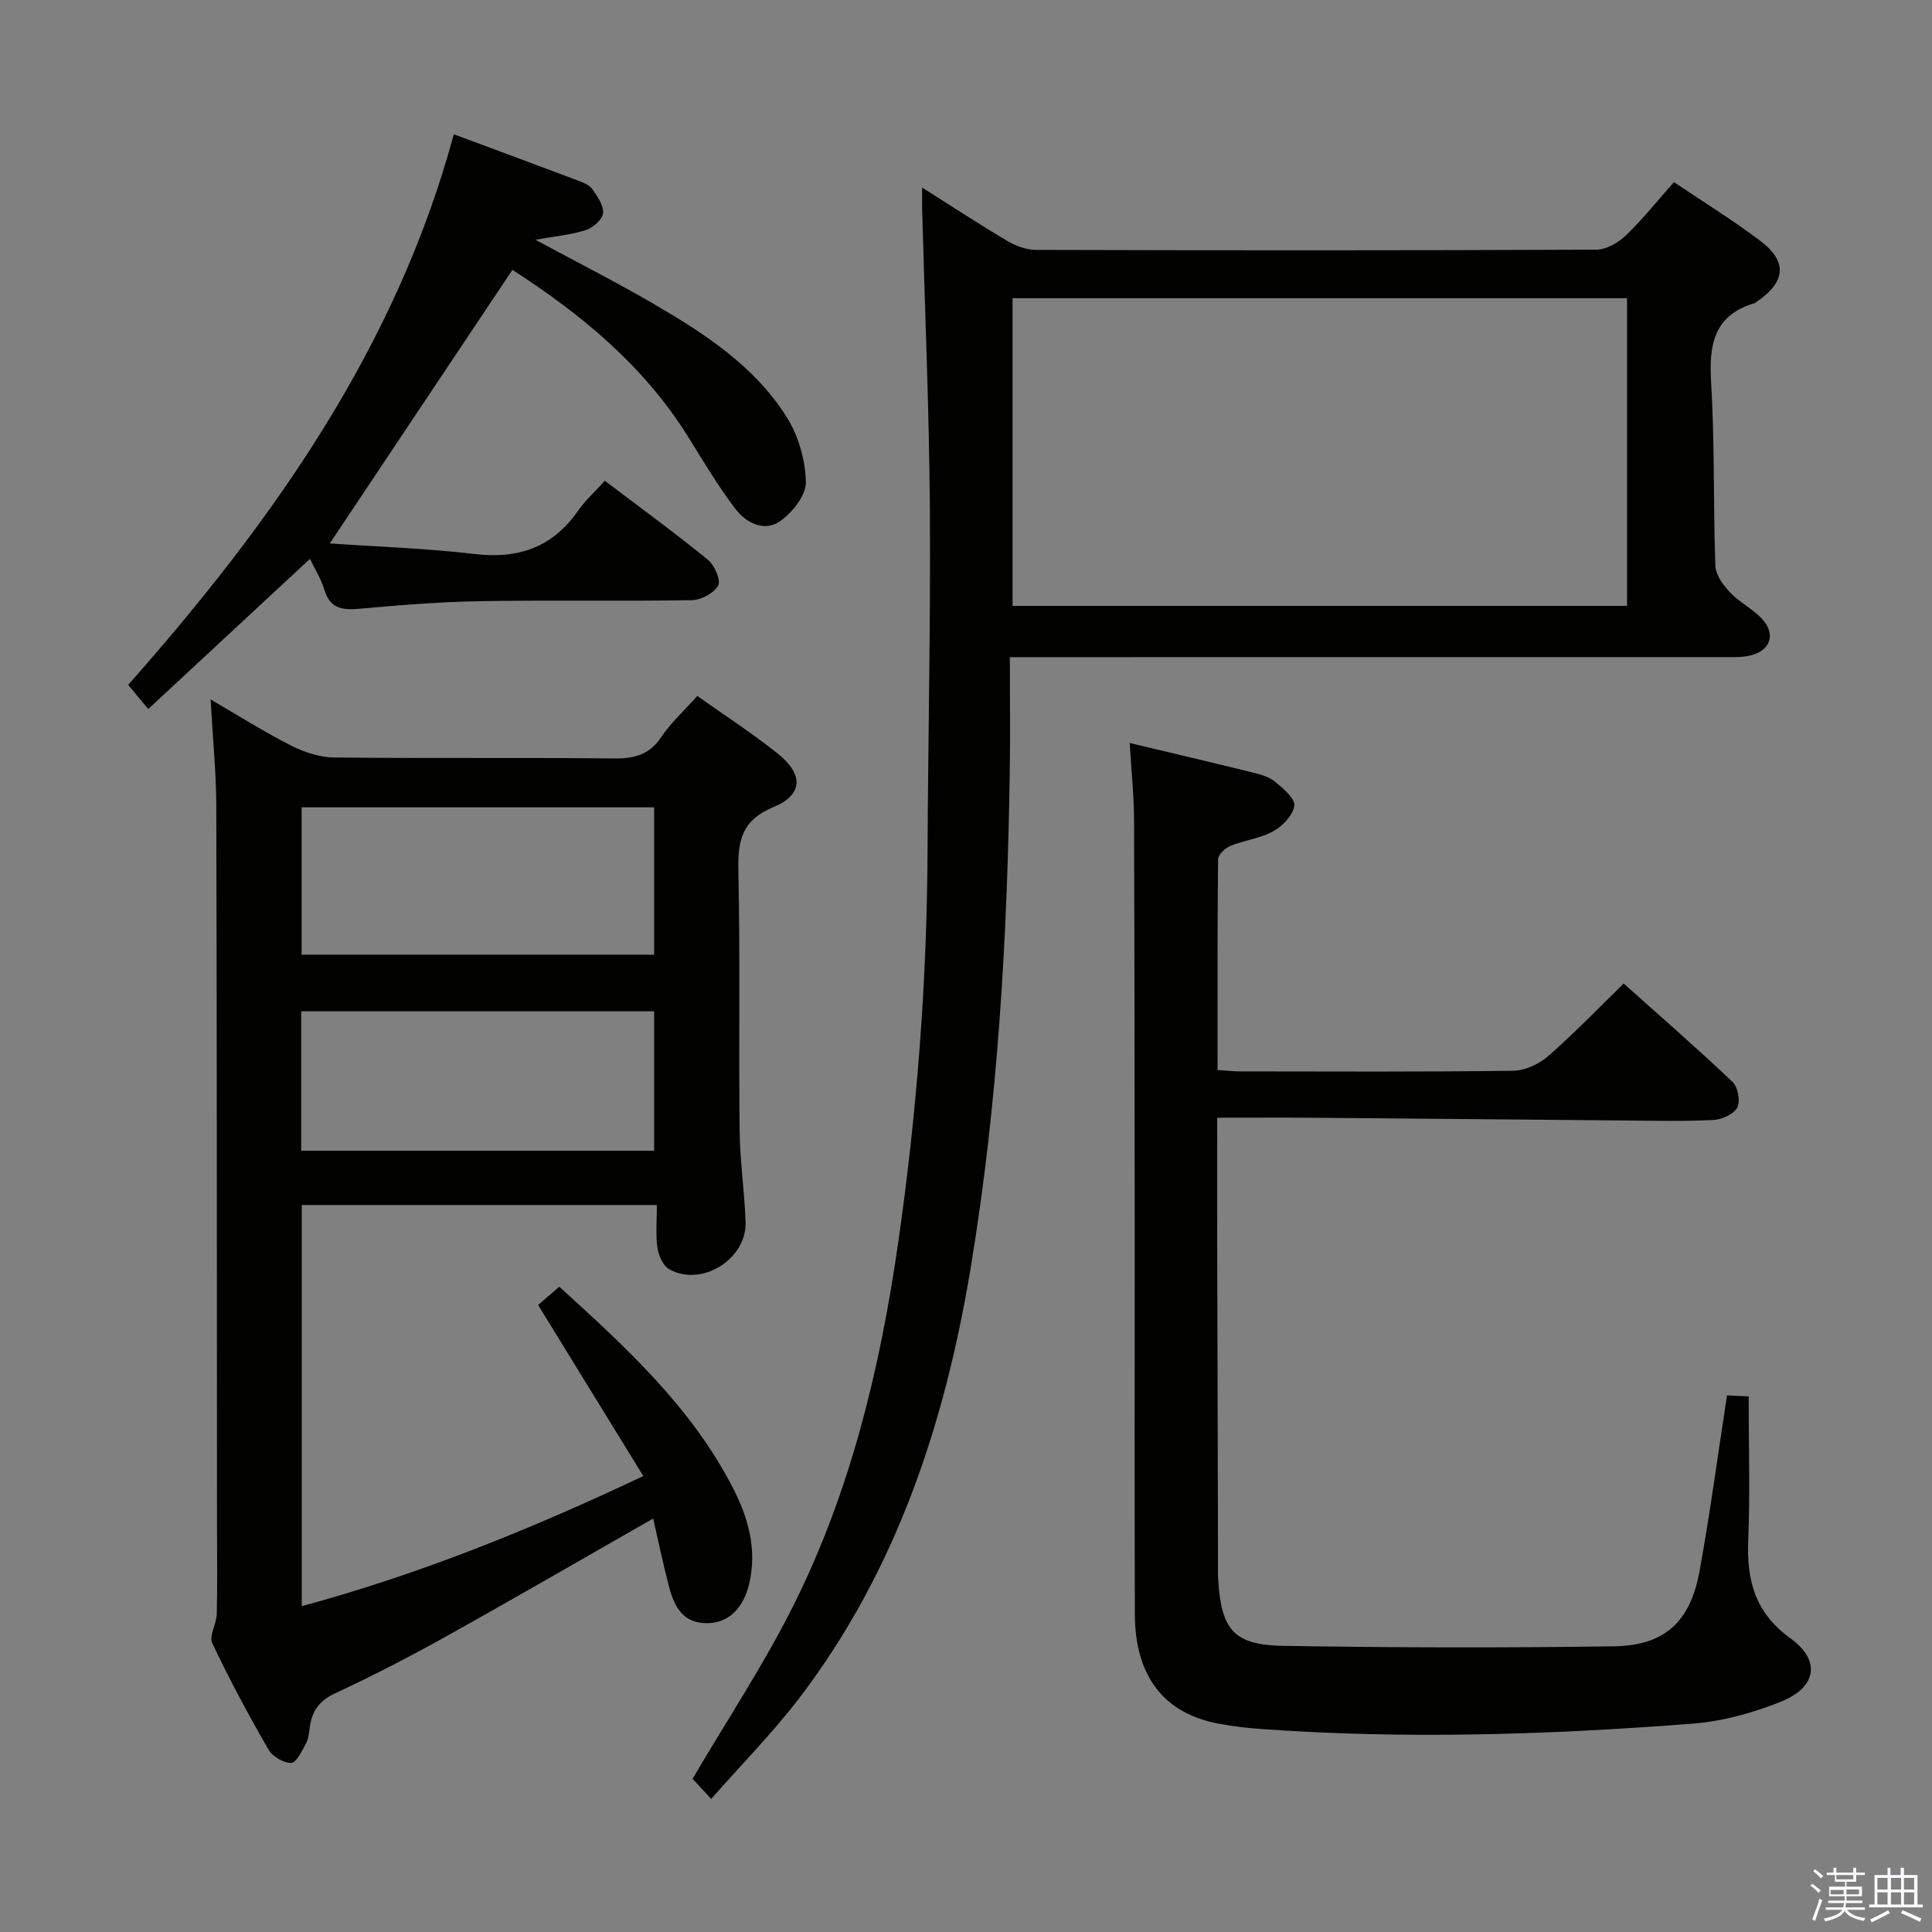 <svg enable-background="new 0 0 400 400" viewBox="0 0 400 400" xmlns="http://www.w3.org/2000/svg"><rect x="0" y="0" width="400" height="400" fill="#808080" stroke="none"/><path d="m374.8 390.4.4-.4c.7.5 1.3 1 1.8 1.4l-.5.5c-.5-.6-1.1-1.1-1.7-1.5zm1 7.3-.6-.3c.5-1.4 1.1-2.8 1.5-4.3.2.1.4.2.6.3-.5 1.3-1 2.8-1.5 4.3zm-.4-10.3.4-.4c.4.3 1 .8 1.7 1.4l-.5.5c-.4-.5-1-1-1.6-1.5zm2.5.3h1.7v-1h.6v1h3.5v-1h.6v1h1.8v.5h-1.8v1.4h-2v1h3.2v2h-3.2v.9h3.3v.5h-3.4c0 .3-.1.6-.1.9h4v.5h-3.7c.7.9 1.9 1.5 3.8 1.7-.1.2-.2.4-.3.6-2.1-.4-3.5-1.1-4-2.1-.4 1-1.8 1.7-4 2.2-.1-.2-.2-.4-.3-.6 2.1-.4 3.4-1 3.8-1.8h-3.4v-.5h3.6c.1-.3.1-.6.2-.9h-3.3v-.5h3.4c0-.3 0-.6 0-.9h-3.2v-2h3.3v-1h-2.1v-1.4h-1.7v-.5zm1.1 3.5v1h2.7c0-.3 0-.4 0-.4 0-.2 0-.2 0-.2 0-.1 0-.2 0-.3h-2.7zm1.2-3v.9h3.5v-.9zm4.7 3h-2.6v.6.4h2.6z" fill="#fbfafc"/><path d="m393.6 386.7h.6v1.5h2.8v6.1h1.1v.6h-11.1v-.6h1.1v-6.1h2.7v-1.5h.6v1.5h2.1v-1.5zm-2.7 8.8.4.6c-1.2.6-2.5 1.3-3.8 1.9-.1-.2-.2-.4-.3-.6 1.2-.6 2.5-1.2 3.7-1.9zm-2.2-6.7v2.4h2.1v-2.4zm0 3v2.5h2.1v-2.5zm2.8-3v2.4h2.1v-2.4zm0 3v2.5h2.1v-2.5zm6 6.1c-1.4-.7-2.7-1.3-3.9-1.8l.3-.6c1.5.6 2.7 1.2 3.9 1.7zm-1.2-9.1h-2.1v2.4h2.1zm-2.1 3v2.5h2.1v-2.5z" fill="#fbfafc"/><g fill="#010100"><path d="m135.23 314.39c-14.68 8.38-28.88 16.62-43.22 24.61-7.4 4.12-14.96 8.01-22.64 11.59-3.29 1.53-4.81 3.7-5.24 7.06-.15 1.14-.26 2.38-.8 3.36-.83 1.51-1.98 3.96-3.03 3.98-1.59.03-3.88-1.31-4.7-2.73-4.14-7.2-8.1-14.52-11.64-22.03-.73-1.54.87-4.03.92-6.1.15-5.99.06-11.99.05-17.99-.03-49.81-.02-99.62-.15-149.43-.02-6.92-.73-13.85-1.18-21.9 6.22 3.61 11.37 6.89 16.8 9.62 2.69 1.35 5.87 2.37 8.84 2.4 19.32.21 38.65 0 57.97.2 4.18.04 7.25-.78 9.7-4.43 2-2.99 4.75-5.47 7.46-8.51 5.74 4.08 11.46 7.76 16.74 12.01 5.29 4.27 5.14 8.47-.98 11-6.51 2.69-7.39 6.88-7.26 13.08.39 17.98.06 35.98.26 53.97.07 6.3 1.03 12.6 1.23 18.9.24 7.69-9.14 13.48-15.81 9.73-1.28-.72-2.21-2.87-2.44-4.48-.39-2.76-.11-5.61-.11-8.82-24.66 0-48.89 0-73.52 0v83.06c24.09-6.53 47.04-15.74 70.71-26.94-7.42-12.07-14.52-23.61-21.78-35.41 1.13-.98 2.6-2.25 4.39-3.79 13.8 12.55 27.42 25 36 41.77 3.13 6.11 4.97 12.63 3.32 19.68-1.19 5.11-4.24 8.13-8.59 8.21-5.05.1-6.91-3.35-7.98-7.43-1.25-4.78-2.26-9.61-3.32-14.24zm-72.78-147.24v30.51h72.98c0-10.37 0-20.4 0-30.51-24.48 0-48.57 0-72.98 0zm72.98 71.09c0-9.9 0-19.45 0-28.86-24.63 0-48.87 0-73.07 0v28.86z"/><path d="m346.57 37.71c6.08 4.1 12.17 7.84 17.85 12.13 5.73 4.33 5.32 8.5-.7 12.63-.14.09-.26.23-.41.28-8.52 2.49-9.52 8.65-9.04 16.48.76 12.61.42 25.29.88 37.93.07 1.89 1.63 4 3.04 5.5 1.92 2.03 4.6 3.34 6.52 5.37 3.07 3.23 1.9 6.73-2.45 7.71-1.76.4-3.64.31-5.46.31-46.99.01-93.98.01-140.98.01-1.97 0-3.95 0-6.74 0 0 8.14.1 15.91-.02 23.68-.5 34.44-2.46 68.8-8.1 102.82-5.34 32.16-15.37 62.62-35.41 88.92-5.51 7.23-11.96 13.75-18.3 20.97-1.96-2.11-3.25-3.51-3.86-4.17 7.26-12.38 14.92-23.89 21.03-36.18 11.72-23.55 17.81-48.89 21.54-74.82 3.86-26.87 5.96-53.86 6.08-81.01.11-23.64.65-47.27.48-70.91-.15-20.62-1.04-41.24-1.6-61.87-.04-1.3 0-2.6 0-4.66 6.23 3.94 11.86 7.64 17.66 11.07 1.75 1.04 3.96 1.83 5.96 1.84 38.66.11 77.32.13 115.98-.05 2.09-.01 4.58-1.49 6.18-3.02 3.43-3.32 6.45-7.11 9.87-10.96zm-9.71 24.03c-42.73 0-84.94 0-127.22 0v63.7h127.22c0-21.34 0-42.3 0-63.7z"/><path d="m233.89 153.83c8.88 2.12 17.24 4.07 25.58 6.14 1.6.39 3.35.9 4.56 1.91 1.65 1.37 4.13 3.44 3.95 4.92-.25 1.96-2.41 4.21-4.33 5.28-2.7 1.5-6 1.87-8.9 3.05-1.08.44-2.55 1.8-2.56 2.76-.16 14.45-.11 28.91-.11 43.65 1.84.11 3.29.28 4.75.28 18.83.02 37.66.12 56.49-.13 2.46-.03 5.34-1.41 7.25-3.07 5.27-4.59 10.12-9.65 15.6-14.99 7.34 6.57 15.08 13.3 22.51 20.34 1.12 1.06 1.67 3.99 1.01 5.31-.69 1.37-3.14 2.5-4.88 2.59-5.98.31-11.99.17-17.99.12-21.48-.18-42.96-.4-64.44-.57-6.61-.05-13.23-.01-20.37-.01 0 9.08-.02 17.86 0 26.65.05 21.83.11 43.65.17 65.48 0 1.17-.04 2.34.03 3.5.67 10.46 3.21 13.55 13.61 13.72 22.78.37 45.57.43 68.35.09 10.47-.15 15.78-5.07 17.69-15.51 2.18-11.91 3.77-23.92 5.7-36.44 1.29.06 2.81.13 4.48.21 0 10.18.31 19.97-.09 29.74-.35 8.36 1.43 15.08 8.74 20.35 6.34 4.57 5.46 10.13-1.96 13.11-5.78 2.32-12.07 4.07-18.25 4.55-29.71 2.3-59.48 3.26-89.26 1.12-2.98-.21-5.97-.56-8.91-1.11-11.32-2.11-17.31-9.8-17.35-22.66-.09-25.83-.02-51.66-.03-77.48-.02-28.99-.03-57.99-.14-86.98-.02-5.12-.56-10.23-.9-15.92z"/><path d="m68.28 112.51c9.88.69 19.97 1.01 29.96 2.19 9.08 1.08 16.14-1.37 21.43-8.94 1.51-2.17 3.53-3.98 5.56-6.22 7.41 5.62 14.51 10.79 21.3 16.33 1.38 1.13 2.77 4.23 2.16 5.35-.85 1.58-3.54 3.01-5.47 3.04-14.66.25-29.32-.04-43.98.21-8.29.14-16.59.83-24.85 1.57-3.54.32-6.09-.06-7.25-3.97-.64-2.17-1.9-4.15-2.96-6.37-11.14 10.34-22.03 20.46-33.49 31.1-1.49-1.8-2.61-3.15-4.15-5.01 29.66-33.53 55.4-69.61 67.42-113.99 8.96 3.33 17.34 6.43 25.69 9.58 1.08.41 2.37.9 2.97 1.76 1.06 1.51 2.4 3.42 2.23 5.01-.14 1.32-2.1 3.02-3.59 3.5-3.06.98-6.34 1.26-10.42 1.99 8.56 4.61 16.49 8.63 24.17 13.09 10.69 6.21 21.16 12.96 27.89 23.66 2.42 3.85 3.85 8.89 3.95 13.43.06 2.71-2.79 6.27-5.31 8.07-3.26 2.32-7.06.38-9.24-2.48-3.61-4.73-6.67-9.89-9.82-14.96-9.27-14.89-22.44-25.59-36.39-34.58-12.51 18.74-24.85 37.22-37.81 56.64z"/></g></svg>